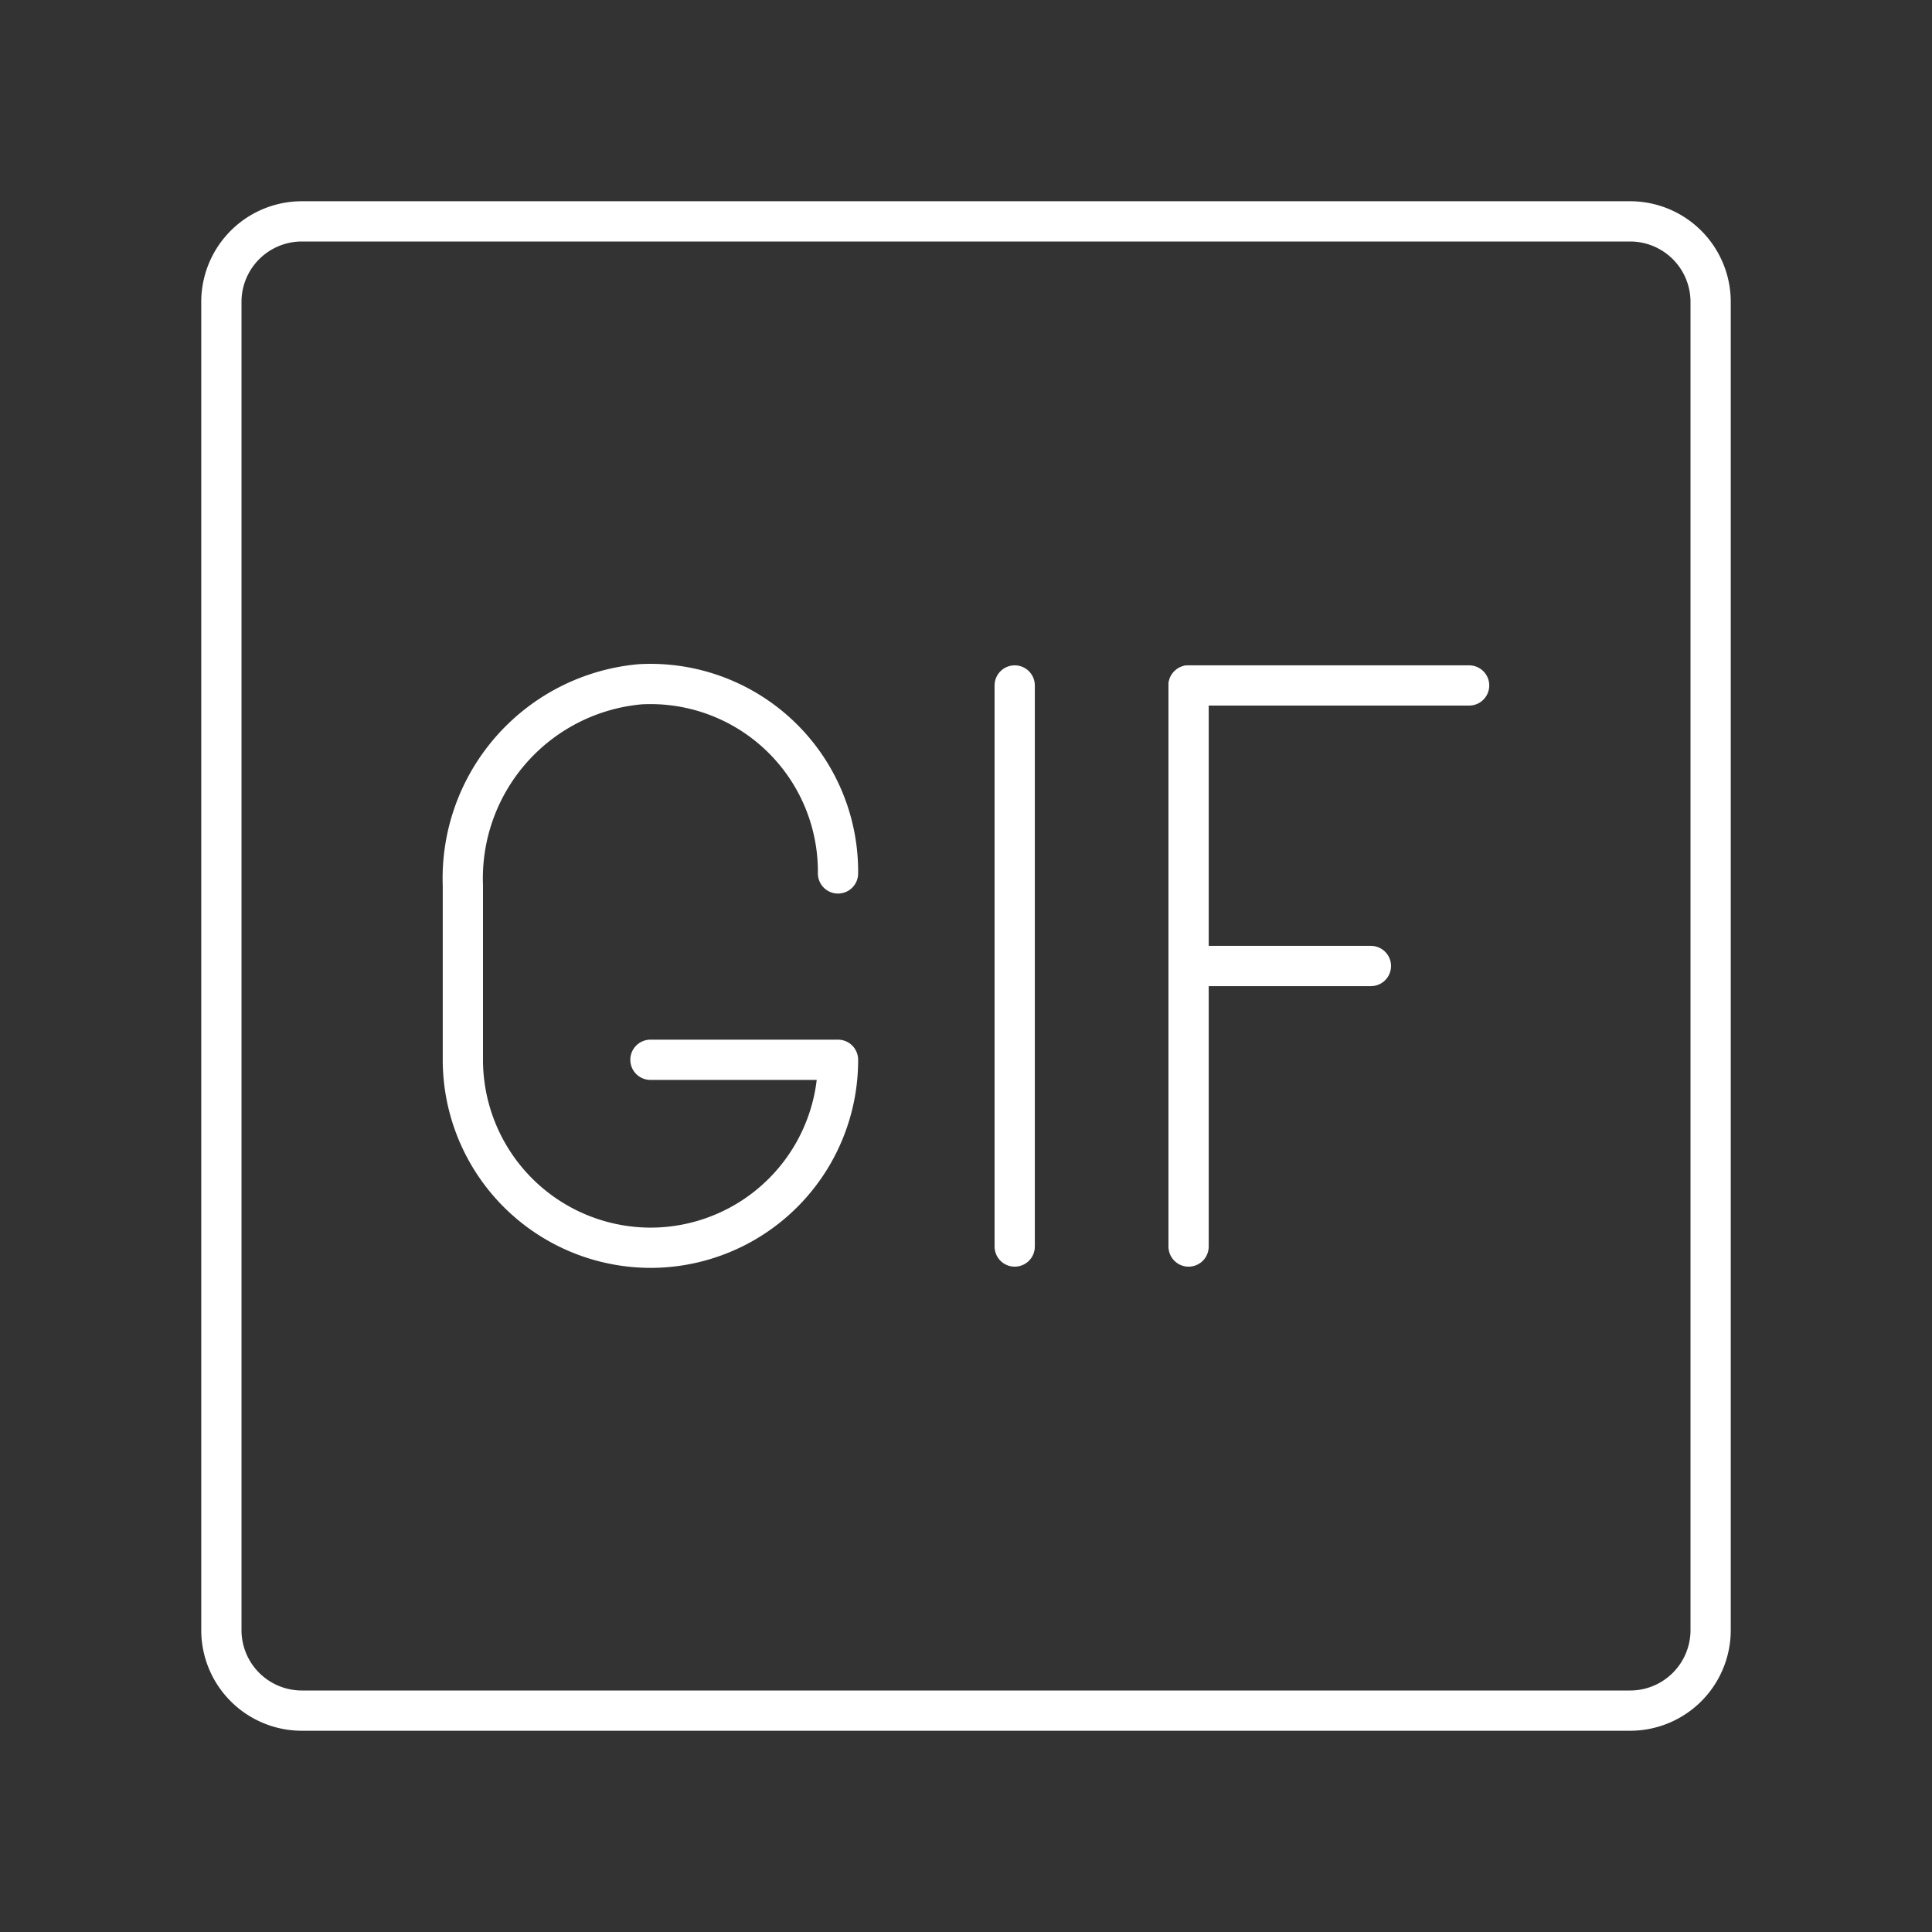 <svg viewBox="0 0 48 48" xmlns="http://www.w3.org/2000/svg">
 <rect x="0" y="0" width="48" height="48" fill="#333333" stroke="none"/>
 <defs>
  <style>.a{fill:none;stroke:#fff;stroke-linecap:round;stroke-linejoin:round;}</style>
 </defs>
 <path class="a" d="m40.5 42.5h-33a2 2 0 0 1-2-2v-33a2 2 0 0 1 2-2h33a2 2 0 0 1 2 2v33a2 2 0 0 1-2 2z"/>
 <line class="a" x1="25.21" x2="25.21" y1="17.03" y2="30.97"/>
 <path class="a" d="m20.82 21.7a4.66 4.66 0 0 0-4.91-4.7 4.84 4.84 0 0 0-4.41 5v4.3a4.67 4.67 0 0 0 4.66 4.7 4.66 4.66 0 0 0 4.66-4.67h-4.66"/>
 <line class="a" x1="29.53" x2="36.5" y1="17.03" y2="17.03"/>
 <line class="a" x1="29.53" x2="34.06" y1="24" y2="24"/>
 <line class="a" x1="29.53" x2="29.53" y1="17.03" y2="30.97"/>
</svg>
